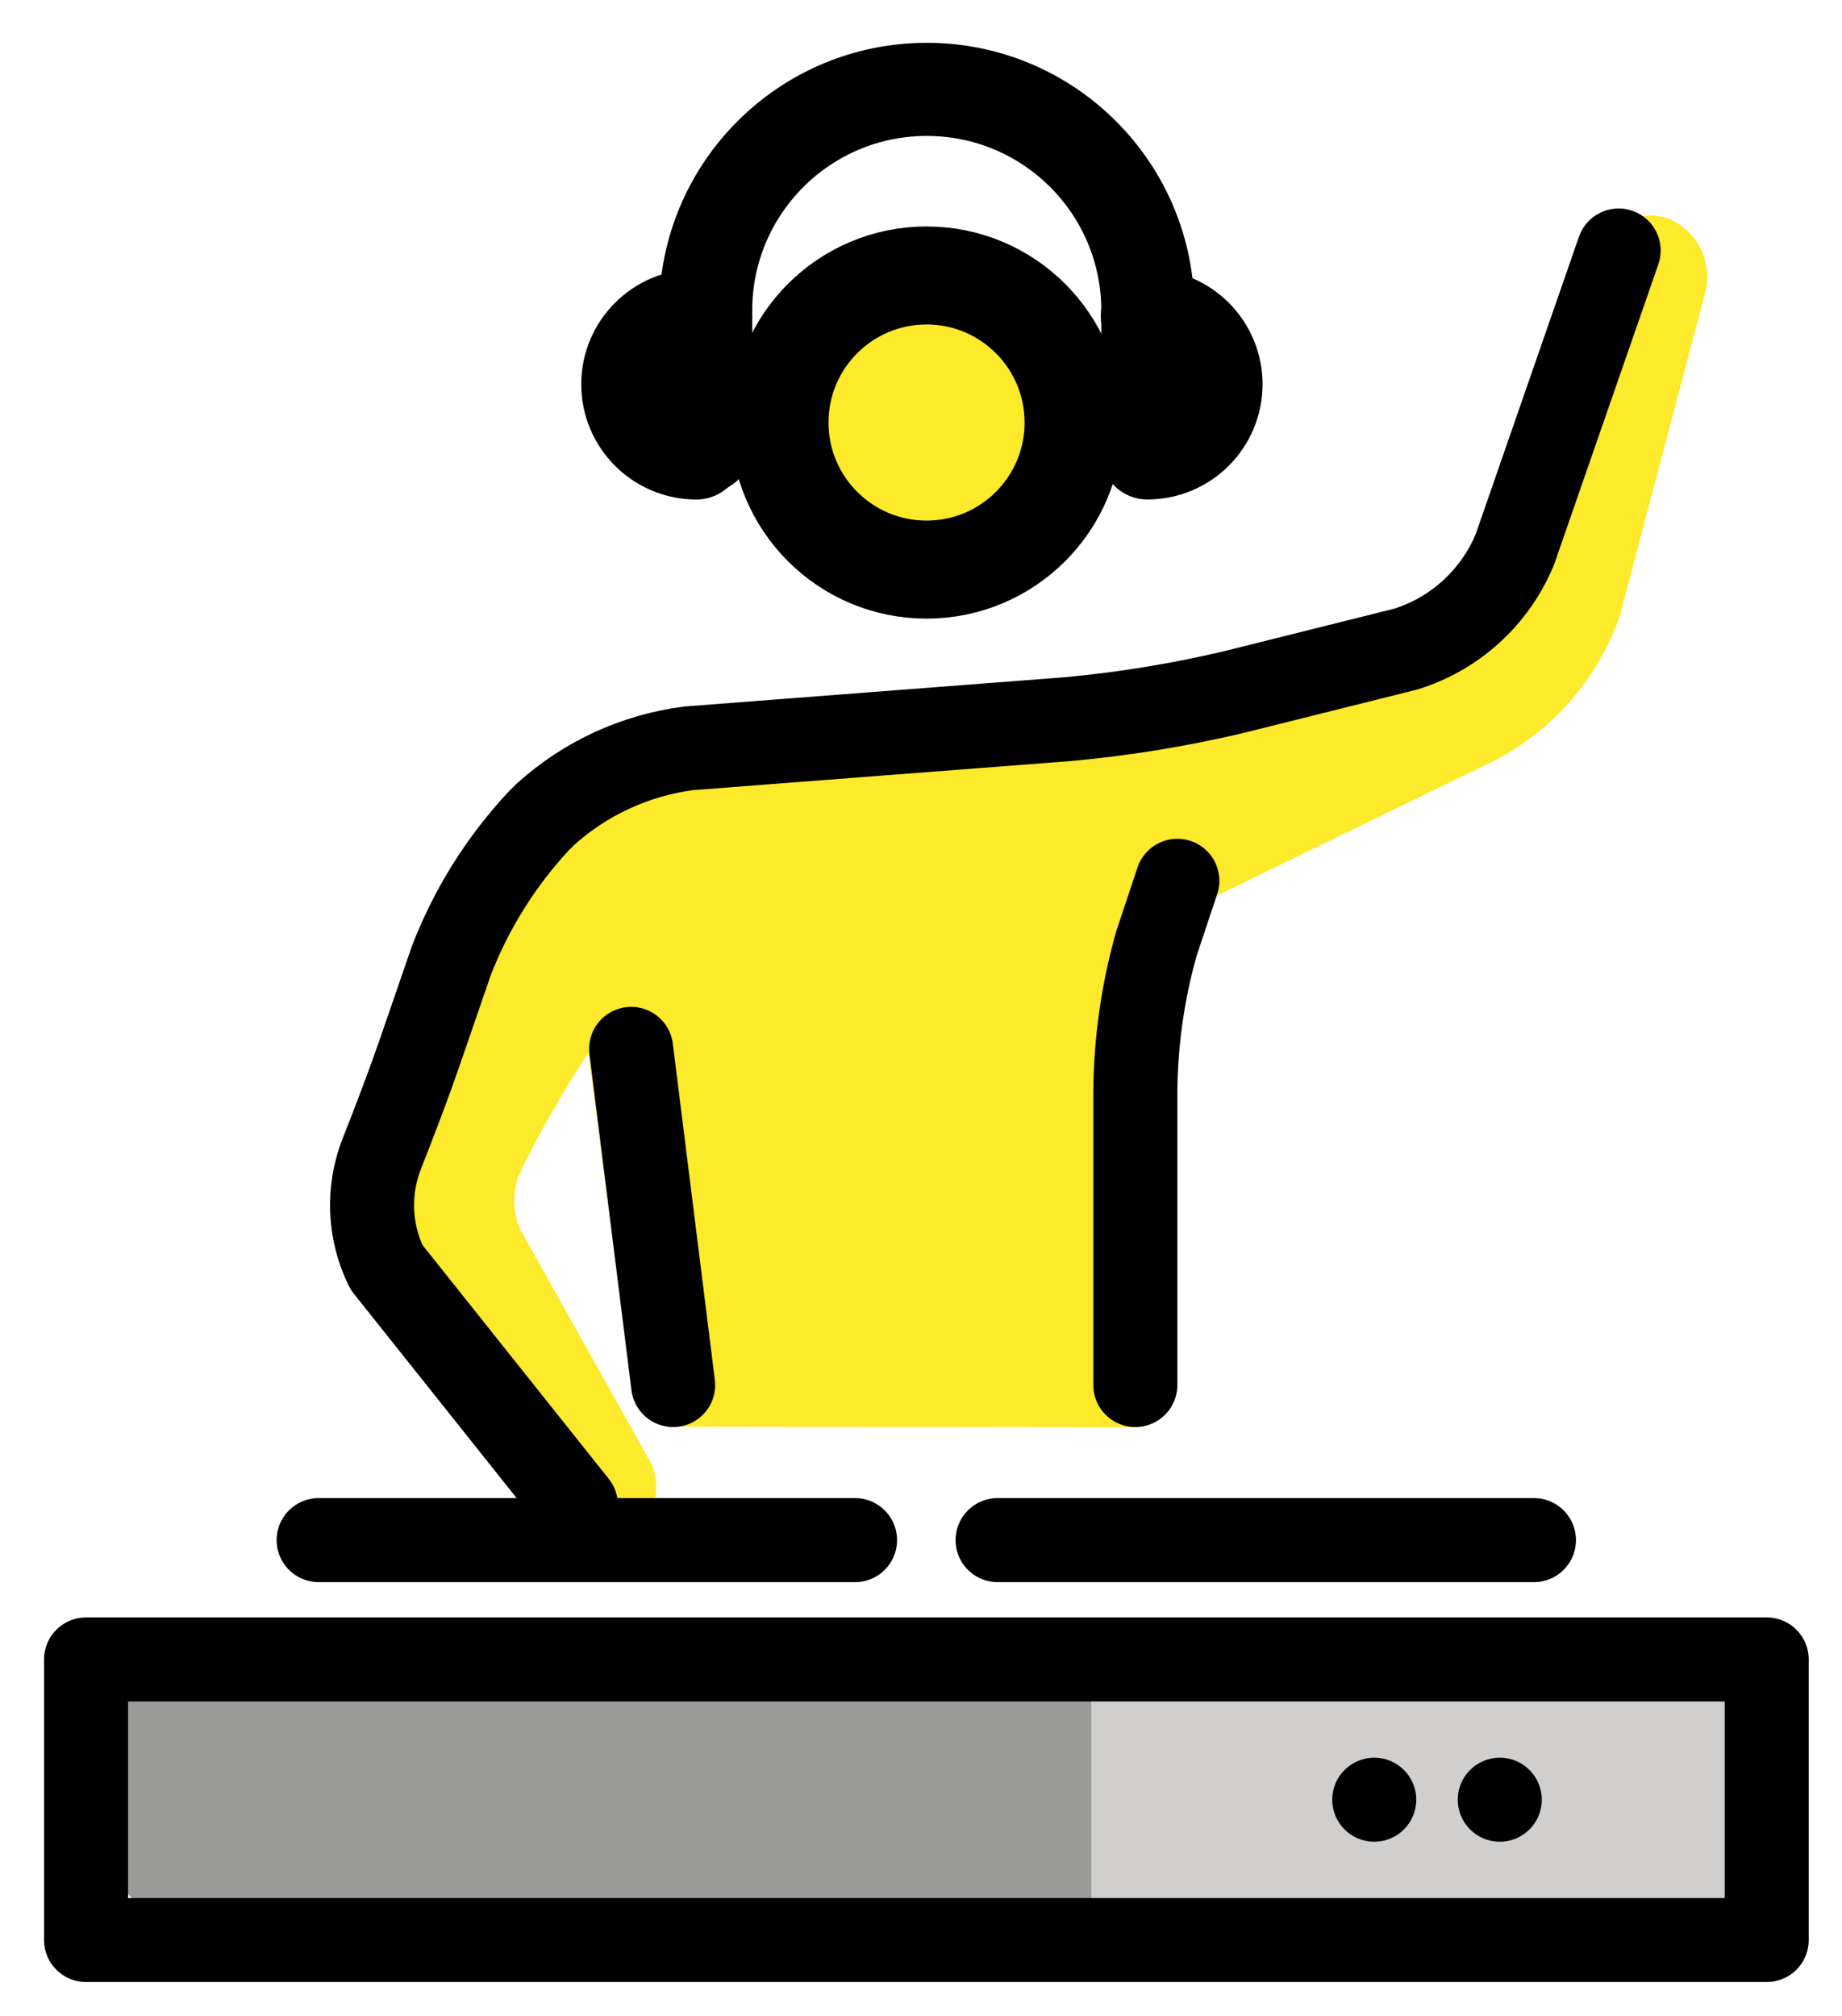 <svg xmlns="http://www.w3.org/2000/svg" role="img" viewBox="13.95 9.83 43.84 47.97"><title>1F9D1-200D-1FAA9.svg</title><g id="color"><rect width="40" height="6.677" x="16" y="49.322" fill="#9b9b9a" rx="3.339" ry="3.339"/><path fill="#d0cfce" d="M56 52.661L56 56 39.924 56 39.924 49.323 56 49.323 56 52.661"/></g><g id="skin"><g id="skin-2"><circle cx="35.998" cy="19.886" r="3.5" fill="#fcea2b"/></g><path fill="#fcea2b" d="M53.65,15.03c-.681-.234-1.423,.128-1.658,.809-.009,.027-.018,.054-.025,.081l-2.319,7.638c-.339,.637-.917,1.112-1.607,1.322l-3.747,.919c-1.289,.325-2.597,.57-3.917,.732l-8.694,.644c-1.335-.049-2.648,.358-3.721,1.154l-.62,.461-.15,.127c-1.038,.978-1.859,2.162-2.41,3.477l-.686,2.051c-.218,.616-.552,1.55-.872,2.334-.529,1.223-.511,2.614,.05,3.822l3.803,5.048c.243,.537,.778,.882,1.368,.882,.206,0,.042,.042,.244-.048,.697-.256,1.054-1.029,.798-1.726-.015-.039-.031-.078-.049-.116l-3.11-5.557c-.193-.448-.187-.956,.018-1.399,.481-.964,1.017-1.9,1.607-2.802l1.051,8.052c.063,.485,.476,.847,.965,.848l10.979,.013c.566,.001,1.025-.458,1.025-1.023v-6.947c-.048-1.611,.272-3.212,.936-4.681l6.315-3.071c1.534-.695,2.717-1.988,3.274-3.577l2.02-7.644c.224-.741-.152-1.531-.868-1.824Z"/></g><g id="line"><circle cx="36.002" cy="19.886" r="3.5" fill="none" stroke="#000" stroke-miterlimit="10" stroke-width="2.333"/><path fill="none" stroke="#000" stroke-linecap="round" stroke-linejoin="round" stroke-width="2" d="M41.971 30.792s-.225.675-.5 1.5c-.321 1.139-.489 2.316-.5 3.5v7M29.971 42.792L28.971 34.792"/><path fill="none" stroke="#000" stroke-linecap="round" stroke-linejoin="round" stroke-width="2" d="M27.657,45.649l-4.509-5.66c-.416-.847-.455-1.83-.109-2.708,.329-.829,.667-1.728,.891-2.378l.765-2.219c.473-1.223,1.175-2.345,2.067-3.306l.172-.171c.95-.857,2.139-1.404,3.409-1.568l9.018-.694c1.323-.121,2.635-.334,3.929-.638l4.12-1.03c1.175-.366,2.126-1.236,2.595-2.374l2.469-7.111"/><path fill="none" stroke="#000" stroke-linecap="round" stroke-linejoin="round" stroke-width="2.216" d="M30.745,20.455v-3.236c0-2.906,2.356-5.262,5.262-5.262h0c2.906,0,5.262,2.356,5.262,5.262v3.236"/><path fill="none" stroke="#000" stroke-linecap="round" stroke-linejoin="round" stroke-width="2" d="M21.534 46.483L34.3 46.483M37.693 46.483L50.458 46.483M55.998 52.661L55.998 49.323 15.998 49.323 15.998 52.661 15.998 56 55.998 56 55.998 52.661z"/><circle cx="46.657" cy="52.661" r="1"/><circle cx="49.645" cy="52.661" r="1"/><path fill="none" stroke="#000" stroke-linecap="round" stroke-linejoin="round" stroke-width="2.216" d="M30.526 20.61c-.903 0-1.634-.732-1.634-1.634s.732-1.634 1.634-1.634M41.257 17.341c.903 0 1.634.732 1.634 1.634s-.732 1.634-1.634 1.634"/></g></svg>